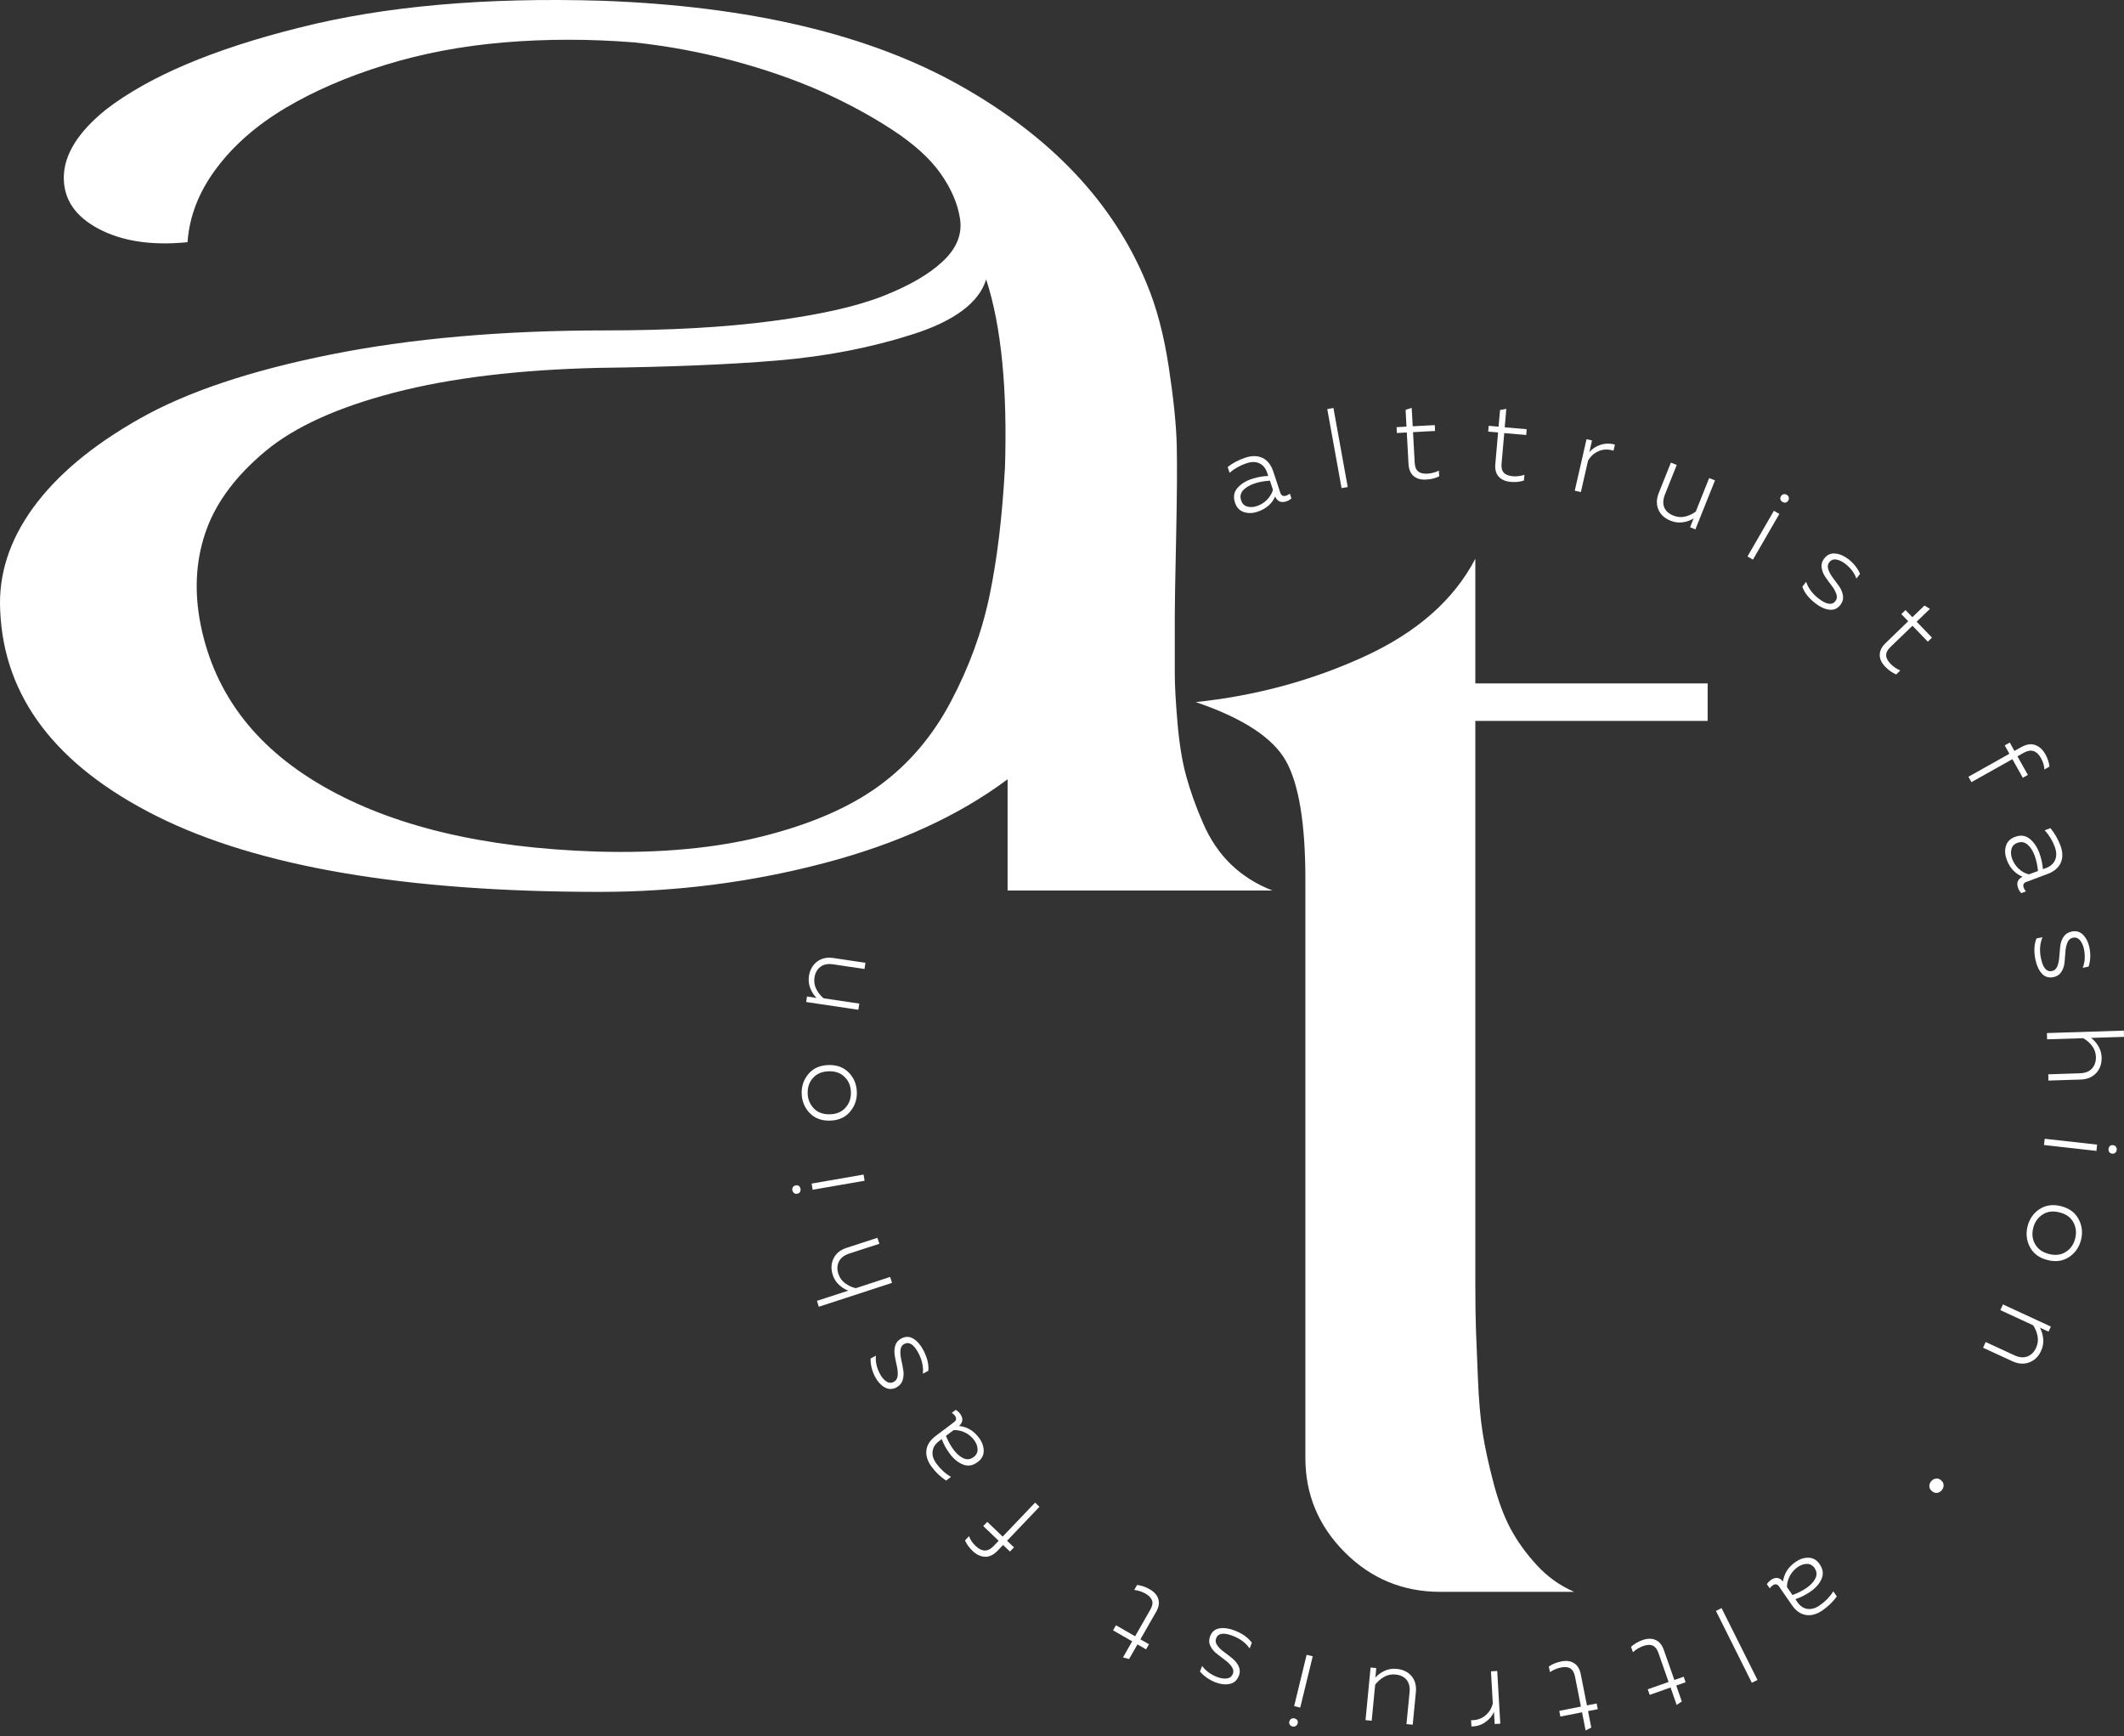 <svg width="279" height="228" viewBox="0 0 279 228" fill="none" xmlns="http://www.w3.org/2000/svg">
<rect x="0" y="0" width="279" height="228" fill="#333333" stroke="none"/>
<path d="M154.314 80.873V88.444C154.314 89.972 154.428 92.115 154.667 94.871C154.896 97.626 155.28 99.977 155.809 101.911C156.339 103.845 157.066 105.904 158.011 108.067C158.945 110.241 160.181 112.061 161.697 113.527C163.213 114.993 165.04 116.137 167.148 116.959H132.353V102.348C125.905 107.163 117.878 110.823 108.284 113.35C98.679 115.877 88.836 117.136 78.764 117.136C53.22 117.136 33.834 113.818 20.595 107.194C7.346 100.559 0.493 91.553 0.025 80.176C-0.213 75.486 1.23 70.993 4.335 66.709C7.439 62.424 12.091 58.524 18.3 55.009C24.51 51.484 32.889 48.676 43.429 46.565C53.968 44.454 66.034 43.393 79.626 43.393C87.943 43.393 95.201 42.988 101.421 42.166C107.63 41.345 112.458 40.263 115.916 38.911C119.374 37.559 122.011 36.041 123.828 34.335C125.645 32.64 126.403 30.789 126.113 28.793C125.822 26.796 124.97 24.809 123.569 22.813C122.167 20.816 120.028 18.882 117.152 17.01C114.275 15.138 111.119 13.432 107.661 11.904C104.203 10.386 100.372 9.065 96.156 7.942C91.94 6.829 87.662 6.038 83.332 5.571C77.476 5.103 71.765 5.103 66.2 5.571C60.634 6.038 55.39 7.037 50.469 8.566C45.547 10.094 41.217 11.966 37.468 14.202C33.72 16.438 30.698 19.069 28.414 22.126C26.13 25.174 24.873 28.408 24.634 31.808C19.951 32.276 16.047 31.694 12.953 30.051C9.848 28.408 8.322 26.12 8.384 23.187C8.446 20.255 10.284 17.322 13.919 14.389C19.547 10.053 27.978 6.465 39.223 3.657C50.458 0.797 63.76 -0.368 79.106 0.1C98.555 0.808 114.255 4.531 126.196 11.28C138.147 18.029 146.288 26.681 150.618 37.237C151.905 40.294 152.871 43.924 153.515 48.146C154.158 52.368 154.512 55.831 154.574 58.524C154.636 61.228 154.605 65.243 154.491 70.577C154.377 75.912 154.314 79.344 154.314 80.873ZM132 61.686C132.353 51.13 131.533 42.8 129.539 36.696C128.605 39.743 125.375 42.156 119.872 43.913C114.369 45.671 108.45 46.815 102.127 47.345C95.803 47.875 88.005 48.198 78.753 48.312C68.214 48.551 59.222 49.633 51.777 51.567C44.332 53.502 38.715 56.06 34.904 59.221C31.093 62.393 28.518 65.794 27.168 69.433C25.818 73.073 25.496 77.004 26.202 81.226C27.843 90.617 33.232 97.949 42.37 103.221C51.507 108.504 63.51 111.374 78.39 111.842C86.707 112.082 93.996 111.406 100.268 109.814C106.529 108.234 111.607 106.029 115.469 103.211C119.332 100.393 122.468 96.732 124.867 92.208C127.265 87.695 128.968 83.057 129.965 78.304C130.962 73.552 131.637 68.009 131.99 61.675L132 61.686Z" fill="white"/>
<path d="M193.792 94.673V168.592C193.792 171.171 193.824 173.199 193.876 174.665C193.938 176.132 194.021 178.274 194.135 181.092C194.249 183.91 194.457 186.261 194.748 188.133C195.038 190.015 195.506 192.178 196.15 194.643C196.793 197.107 197.551 199.156 198.434 200.799C199.316 202.442 200.459 204.023 201.86 205.552C203.262 207.08 204.903 208.256 206.782 209.067H189.213C184.292 209.067 180.107 207.34 176.649 203.877C173.192 200.414 171.468 196.286 171.468 191.471V115.441C171.468 108.171 170.616 103.003 168.924 99.956C167.221 96.909 163.275 94.319 157.066 92.208C164.916 91.387 172.299 89.39 179.204 86.229C186.119 83.057 190.979 78.783 193.792 73.385V89.754H224.31V94.683H193.792V94.673Z" fill="white"/>
<path d="M168.176 64.712C168.301 65.097 168.56 65.221 168.955 65.097C169.1 65.044 169.256 64.961 169.433 64.837L169.64 65.471C169.422 65.648 169.204 65.772 168.976 65.845C168.28 66.074 167.792 65.866 167.501 65.211C167.065 66.178 166.286 66.844 165.165 67.218C164.532 67.426 163.94 67.436 163.379 67.249C162.818 67.062 162.434 66.656 162.226 66.022C161.977 65.273 162.081 64.629 162.538 64.098C162.995 63.568 163.618 63.173 164.428 62.902C165.134 62.673 165.85 62.538 166.587 62.507L166.442 62.07C166.245 61.488 165.913 61.082 165.435 60.853C164.957 60.625 164.376 60.625 163.711 60.853C162.87 61.134 162.133 61.55 161.51 62.101L161.261 61.332C161.946 60.801 162.714 60.396 163.566 60.115C164.438 59.824 165.206 59.834 165.85 60.146C166.494 60.458 166.961 61.051 167.252 61.925L168.187 64.743L168.176 64.712ZM163.016 65.7C163.161 66.126 163.421 66.407 163.815 66.521C164.21 66.636 164.635 66.625 165.092 66.469C165.591 66.303 166.037 66.032 166.411 65.658C166.785 65.284 167.055 64.847 167.21 64.337L166.816 63.131C166.058 63.173 165.373 63.297 164.77 63.505C164.147 63.713 163.659 64.004 163.306 64.379C162.953 64.753 162.86 65.19 163.026 65.7H163.016Z" fill="white"/>
<path d="M174.344 53.73L175.154 53.584L177.033 63.963L176.224 64.109L174.344 53.73Z" fill="white"/>
<path d="M184.634 53.824L185.434 53.563L185.569 55.986L188.466 55.831L188.507 56.6L185.61 56.756L185.828 60.77C185.86 61.311 186.005 61.696 186.285 61.914C186.555 62.143 186.971 62.237 187.511 62.205C188.03 62.174 188.528 62.049 189.006 61.81L189.047 62.559C188.549 62.809 187.978 62.954 187.334 62.985C186.649 63.027 186.109 62.871 185.693 62.528C185.288 62.185 185.06 61.654 185.018 60.958L184.79 56.798L183.492 56.87L183.451 56.101L184.749 56.028L184.634 53.824Z" fill="white"/>
<path d="M197.043 53.844L197.863 53.699L197.655 56.122L200.542 56.371L200.48 57.13L197.593 56.881L197.24 60.885C197.188 61.425 197.292 61.82 197.531 62.08C197.769 62.34 198.164 62.496 198.704 62.548C199.223 62.59 199.732 62.528 200.241 62.361L200.178 63.11C199.649 63.287 199.067 63.349 198.424 63.287C197.738 63.224 197.23 62.996 196.866 62.6C196.503 62.205 196.357 61.654 196.42 60.947L196.783 56.797L195.485 56.683L195.547 55.924L196.845 56.038L197.043 53.834V53.844Z" fill="white"/>
<path d="M208.755 59.408C209.129 58.95 209.617 58.618 210.24 58.42C210.863 58.222 211.486 58.212 212.13 58.389L211.943 59.19C211.247 58.971 210.593 58.992 209.991 59.252C209.389 59.512 208.921 59.928 208.6 60.5L207.655 64.629L206.855 64.441L208.402 57.682L209.119 57.848L208.766 59.408H208.755Z" fill="white"/>
<path d="M224.507 62.788L225.275 63.09L222.7 69.527L222.005 69.246L222.462 68.092C222.067 68.341 221.61 68.508 221.07 68.591C220.53 68.674 219.99 68.612 219.45 68.393C218.661 68.082 218.132 67.593 217.841 66.927C217.561 66.262 217.571 65.534 217.893 64.733L219.481 60.76L220.25 61.062L218.703 64.941C218.443 65.596 218.412 66.158 218.609 66.636C218.807 67.114 219.212 67.478 219.814 67.718C220.333 67.925 220.842 67.967 221.361 67.842C221.87 67.718 222.337 67.499 222.752 67.187L224.517 62.767L224.507 62.788Z" fill="white"/>
<path d="M230.259 73.499L229.543 73.084L233.011 67.083L233.727 67.499L230.259 73.499ZM234.901 65.731C234.818 65.877 234.703 65.97 234.558 66.001C234.423 66.033 234.278 66.001 234.153 65.929C234.008 65.846 233.914 65.742 233.873 65.606C233.821 65.471 233.852 65.326 233.945 65.169C234.028 65.024 234.143 64.941 234.288 64.909C234.433 64.878 234.568 64.909 234.703 64.982C234.838 65.066 234.921 65.169 234.963 65.305C235.004 65.44 234.984 65.585 234.901 65.731Z" fill="white"/>
<path d="M239.615 73.364C239.999 72.855 240.487 72.636 241.079 72.699C241.671 72.761 242.232 73 242.782 73.427C243.498 73.978 244.018 74.633 244.329 75.371L243.851 75.985C243.582 75.246 243.093 74.591 242.377 74.04C241.993 73.739 241.598 73.562 241.214 73.489C240.83 73.427 240.508 73.551 240.28 73.853C240.082 74.113 240.041 74.425 240.155 74.778C240.269 75.132 240.477 75.507 240.757 75.881C241.038 76.255 241.318 76.63 241.588 77.014C241.858 77.399 242.024 77.805 242.086 78.231C242.149 78.657 242.045 79.053 241.764 79.427C241.37 79.937 240.871 80.155 240.28 80.072C239.688 79.999 239.075 79.718 238.452 79.23C237.58 78.553 237.019 77.836 236.749 77.056L237.248 76.411C237.528 77.243 238.068 77.981 238.878 78.606C239.916 79.406 240.653 79.521 241.1 78.938C241.297 78.678 241.339 78.366 241.214 78.013C241.089 77.659 240.892 77.295 240.601 76.921C240.311 76.546 240.041 76.172 239.771 75.777C239.501 75.392 239.345 74.976 239.283 74.55C239.22 74.113 239.335 73.718 239.615 73.354V73.364Z" fill="white"/>
<path d="M252.792 79.531L253.508 79.968L251.764 81.653L253.778 83.743L253.228 84.273L251.213 82.183L248.327 84.97C247.943 85.344 247.745 85.708 247.756 86.062C247.756 86.415 247.953 86.79 248.337 87.185C248.701 87.559 249.126 87.851 249.614 88.058L249.074 88.579C248.566 88.36 248.078 88.027 247.631 87.559C247.153 87.071 246.915 86.551 246.915 86.02C246.915 85.49 247.153 84.97 247.662 84.481L250.653 81.59L249.749 80.654L250.3 80.124L251.203 81.06L252.792 79.531Z" fill="white"/>
<path d="M258.96 102.722L258.565 102.015L263.944 98.999L263.331 97.897L263.996 97.522L264.608 98.624L265.46 98.146C266.186 97.74 266.809 97.647 267.36 97.855C267.9 98.063 268.336 98.458 268.658 99.04C268.969 99.592 269.156 100.143 269.208 100.684L268.544 101.058C268.523 100.559 268.367 100.07 268.097 99.571C267.536 98.572 266.789 98.333 265.833 98.864L265.003 99.332L266.373 101.775L265.709 102.15L264.338 99.706L258.96 102.722Z" fill="white"/>
<path d="M266.187 115.815C265.802 115.96 265.688 116.22 265.833 116.605C265.885 116.751 265.979 116.907 266.114 117.073L265.491 117.302C265.314 117.094 265.179 116.875 265.096 116.647C264.837 115.96 265.034 115.461 265.678 115.149C264.691 114.743 263.996 113.995 263.591 112.892C263.362 112.268 263.321 111.676 263.487 111.114C263.653 110.552 264.048 110.147 264.671 109.918C265.408 109.637 266.052 109.721 266.602 110.157C267.152 110.594 267.568 111.208 267.869 111.998C268.128 112.695 268.284 113.412 268.346 114.151L268.782 113.995C269.353 113.776 269.748 113.423 269.956 112.934C270.163 112.445 270.143 111.873 269.904 111.208C269.592 110.376 269.156 109.658 268.575 109.045L269.333 108.764C269.893 109.429 270.319 110.189 270.641 111.02C270.963 111.884 270.984 112.653 270.693 113.308C270.402 113.964 269.831 114.452 268.98 114.775L266.207 115.815H266.187ZM265.003 110.688C264.577 110.844 264.317 111.124 264.214 111.52C264.11 111.915 264.141 112.341 264.307 112.799C264.494 113.298 264.774 113.724 265.159 114.088C265.543 114.452 265.989 114.702 266.508 114.837L267.703 114.39C267.63 113.641 267.474 112.955 267.256 112.352C267.028 111.738 266.716 111.26 266.332 110.927C265.948 110.594 265.501 110.511 265.003 110.698V110.688Z" fill="white"/>
<path d="M272.116 122.345C272.739 122.22 273.248 122.376 273.652 122.803C274.057 123.229 274.327 123.791 274.462 124.467C274.639 125.361 274.597 126.183 274.348 126.952L273.58 127.108C273.871 126.37 273.922 125.559 273.746 124.675C273.652 124.196 273.476 123.801 273.227 123.5C272.978 123.198 272.656 123.084 272.282 123.156C271.96 123.219 271.732 123.427 271.576 123.77C271.43 124.113 271.337 124.529 271.306 124.997C271.275 125.465 271.233 125.933 271.192 126.401C271.14 126.869 271.005 127.285 270.766 127.649C270.537 128.013 270.195 128.242 269.738 128.335C269.104 128.46 268.585 128.294 268.191 127.846C267.796 127.399 267.516 126.786 267.36 126.006C267.142 124.924 267.194 124.009 267.505 123.25L268.295 123.094C267.952 123.905 267.879 124.82 268.087 125.819C268.336 127.108 268.824 127.68 269.541 127.534C269.862 127.472 270.091 127.264 270.236 126.921C270.382 126.567 270.465 126.162 270.496 125.694C270.527 125.226 270.569 124.758 270.62 124.29C270.672 123.822 270.818 123.406 271.057 123.042C271.295 122.678 271.638 122.449 272.095 122.356L272.116 122.345Z" fill="white"/>
<path d="M278.979 135.355L279 136.176L274.67 136.312C275.034 136.582 275.356 136.936 275.626 137.383C275.895 137.83 276.041 138.319 276.062 138.87C276.082 139.691 275.854 140.367 275.356 140.919C274.857 141.459 274.182 141.751 273.341 141.782L269.074 141.917L269.053 141.095L273.217 140.96C273.912 140.939 274.442 140.731 274.795 140.336C275.148 139.941 275.324 139.431 275.314 138.818C275.293 138.267 275.127 137.788 274.805 137.362C274.483 136.946 274.099 136.603 273.642 136.353L268.897 136.499L268.876 135.677L278.969 135.355H278.979Z" fill="white"/>
<path d="M268.492 150.382L268.585 149.561L275.469 150.33L275.376 151.152L268.492 150.382ZM277.453 151.516C277.276 151.495 277.151 151.433 277.068 151.308C276.985 151.194 276.954 151.058 276.965 150.902C276.985 150.736 277.048 150.611 277.141 150.518C277.245 150.424 277.39 150.382 277.567 150.403C277.733 150.424 277.858 150.486 277.941 150.611C278.024 150.736 278.065 150.871 278.044 151.027C278.024 151.183 277.961 151.308 277.847 151.402C277.733 151.495 277.598 151.537 277.432 151.516H277.453Z" fill="white"/>
<path d="M267.92 158.795C268.73 158.265 269.675 158.14 270.755 158.421C271.835 158.702 272.603 159.274 273.05 160.137C273.496 160.99 273.6 161.905 273.351 162.862C273.102 163.829 272.572 164.577 271.762 165.108C270.952 165.638 270.007 165.763 268.927 165.482C267.848 165.201 267.079 164.629 266.633 163.766C266.186 162.903 266.093 161.998 266.342 161.021C266.591 160.064 267.121 159.315 267.931 158.785L267.92 158.795ZM267.318 163.381C267.671 164.037 268.273 164.463 269.125 164.692C269.976 164.91 270.713 164.827 271.336 164.432C271.97 164.037 272.385 163.454 272.582 162.685C272.78 161.915 272.707 161.198 272.354 160.542C272.001 159.887 271.399 159.45 270.547 159.232C269.696 159.014 268.959 159.097 268.325 159.502C267.692 159.898 267.276 160.49 267.079 161.26C266.882 162.03 266.955 162.747 267.318 163.402V163.381Z" fill="white"/>
<path d="M267.962 174.394C268.19 174.8 268.325 175.268 268.388 175.819C268.44 176.37 268.346 176.901 268.107 177.421C267.765 178.169 267.246 178.668 266.56 178.928C265.875 179.188 265.138 179.147 264.369 178.793L260.486 177.005L260.828 176.256L264.618 178.003C265.252 178.294 265.813 178.346 266.311 178.148C266.809 177.961 267.194 177.576 267.453 177.015C267.682 176.516 267.744 176.006 267.65 175.486C267.547 174.966 267.36 174.498 267.069 174.061L262.76 172.065L263.102 171.316L269.395 174.228L269.083 174.893L267.962 174.373V174.394Z" fill="white"/>
<path d="M254.297 194.185C254.536 194.154 254.765 194.226 254.972 194.414C255.19 194.59 255.294 194.809 255.304 195.048C255.315 195.287 255.232 195.505 255.066 195.713C254.889 195.921 254.681 196.036 254.453 196.067C254.214 196.098 253.986 196.025 253.768 195.838C253.55 195.651 253.435 195.443 253.425 195.204C253.425 194.965 253.508 194.746 253.674 194.538C253.84 194.341 254.048 194.226 254.287 194.195L254.297 194.185Z" fill="white"/>
<path d="M233.696 208.369C233.468 208.036 233.177 207.984 232.845 208.224C232.72 208.307 232.596 208.442 232.461 208.608L232.087 208.057C232.243 207.828 232.419 207.652 232.617 207.506C233.219 207.09 233.748 207.152 234.205 207.704C234.351 206.653 234.911 205.79 235.877 205.124C236.427 204.75 236.988 204.563 237.58 204.584C238.172 204.605 238.649 204.885 239.023 205.436C239.47 206.092 239.553 206.726 239.272 207.371C238.992 208.016 238.494 208.567 237.798 209.045C237.185 209.471 236.531 209.794 235.835 210.033L236.095 210.418C236.448 210.927 236.884 211.219 237.403 211.302C237.923 211.385 238.483 211.229 239.054 210.823C239.781 210.324 240.373 209.711 240.82 209.003L241.276 209.669C240.768 210.376 240.145 210.979 239.407 211.489C238.649 212.019 237.912 212.217 237.206 212.103C236.5 211.988 235.887 211.551 235.368 210.792L233.686 208.359L233.696 208.369ZM238.369 205.956C238.109 205.582 237.777 205.395 237.372 205.395C236.957 205.395 236.562 205.53 236.157 205.8C235.721 206.102 235.379 206.487 235.119 206.944C234.87 207.402 234.735 207.901 234.724 208.432L235.451 209.482C236.168 209.222 236.78 208.91 237.31 208.546C237.85 208.172 238.234 207.756 238.463 207.298C238.691 206.84 238.66 206.393 238.359 205.956H238.369Z" fill="white"/>
<path d="M230.851 220.641L230.114 221.005L225.4 211.573L226.137 211.198L230.851 220.631V220.641Z" fill="white"/>
<path d="M220.935 223.449L220.239 223.917L219.44 221.629L216.698 222.596L216.439 221.868L219.18 220.901L217.851 217.105C217.674 216.595 217.425 216.273 217.093 216.127C216.771 215.982 216.345 216.003 215.826 216.19C215.338 216.367 214.892 216.627 214.497 216.991L214.248 216.283C214.653 215.909 215.162 215.607 215.774 215.399C216.418 215.171 216.989 215.171 217.477 215.389C217.965 215.607 218.329 216.044 218.557 216.71L219.938 220.641L221.163 220.214L221.413 220.942L220.187 221.369L220.914 223.459L220.935 223.449Z" fill="white"/>
<path d="M209.025 226.891L208.278 227.265L207.811 224.884L204.965 225.445L204.82 224.697L207.665 224.135L206.886 220.194C206.783 219.663 206.575 219.31 206.274 219.122C205.973 218.935 205.557 218.894 205.017 219.008C204.509 219.112 204.031 219.31 203.595 219.611L203.449 218.873C203.906 218.55 204.457 218.332 205.08 218.207C205.755 218.072 206.315 218.145 206.762 218.436C207.219 218.717 207.509 219.206 207.644 219.892L208.454 223.979L209.731 223.729L209.877 224.478L208.6 224.728L209.025 226.901V226.891Z" fill="white"/>
<path d="M196.243 224.822C196.014 225.363 195.63 225.82 195.09 226.195C194.55 226.569 193.948 226.746 193.283 226.746L193.232 225.924C193.969 225.945 194.581 225.737 195.09 225.321C195.599 224.905 195.931 224.375 196.087 223.74L195.848 219.508L196.669 219.456L197.073 226.382L196.336 226.423L196.243 224.822Z" fill="white"/>
<path d="M180.19 225.997L179.37 225.914L180.034 219.008L180.782 219.081L180.668 220.319C180.969 219.965 181.374 219.684 181.862 219.445C182.35 219.216 182.89 219.123 183.471 219.185C184.312 219.268 184.966 219.591 185.423 220.142C185.88 220.693 186.067 221.4 185.984 222.253L185.569 226.517L184.748 226.434L185.153 222.274C185.226 221.577 185.091 221.026 184.759 220.62C184.426 220.215 183.949 219.986 183.305 219.924C182.755 219.872 182.246 219.976 181.789 220.246C181.332 220.516 180.948 220.849 180.636 221.265L180.18 225.997H180.19Z" fill="white"/>
<path d="M169.371 226.09C169.412 225.924 169.495 225.799 169.62 225.736C169.744 225.674 169.879 225.653 170.035 225.684C170.191 225.726 170.315 225.799 170.398 225.913C170.482 226.028 170.502 226.173 170.45 226.35C170.409 226.506 170.326 226.62 170.191 226.693C170.056 226.766 169.921 226.787 169.765 226.745C169.609 226.704 169.505 226.631 169.422 226.506C169.339 226.381 169.319 226.246 169.36 226.08L169.371 226.09ZM171.634 217.334L172.434 217.531L170.793 224.27L169.994 224.073L171.634 217.334Z" fill="white"/>
<path d="M162.715 220.111C162.486 220.703 162.081 221.057 161.5 221.161C160.918 221.275 160.306 221.203 159.662 220.953C158.821 220.62 158.146 220.142 157.627 219.528L157.907 218.8C158.374 219.435 159.028 219.923 159.869 220.246C160.326 220.423 160.752 220.485 161.147 220.443C161.541 220.391 161.801 220.194 161.946 219.83C162.06 219.528 162.019 219.216 161.801 218.904C161.583 218.592 161.292 218.301 160.908 218.02C160.534 217.739 160.16 217.459 159.797 217.168C159.433 216.876 159.153 216.533 158.976 216.138C158.79 215.743 158.79 215.337 158.956 214.9C159.194 214.297 159.599 213.954 160.202 213.86C160.794 213.767 161.458 213.86 162.195 214.152C163.213 214.547 163.961 215.088 164.438 215.753L164.147 216.502C163.649 215.774 162.922 215.233 161.967 214.859C160.752 214.38 160.004 214.484 159.745 215.171C159.631 215.472 159.672 215.784 159.89 216.086C160.108 216.398 160.399 216.689 160.783 216.96C161.157 217.24 161.531 217.521 161.894 217.823C162.258 218.124 162.528 218.467 162.715 218.863C162.891 219.258 162.901 219.674 162.735 220.1L162.715 220.111Z" fill="white"/>
<path d="M148.323 217.896L147.513 217.677L148.718 215.566L146.205 214.121L146.589 213.455L149.102 214.901L151.095 211.417C151.365 210.949 151.448 210.543 151.334 210.21C151.22 209.878 150.94 209.566 150.462 209.295C150.005 209.035 149.517 208.879 148.987 208.817L149.361 208.162C149.912 208.224 150.472 208.411 151.033 208.734C151.625 209.077 151.999 209.503 152.154 210.013C152.31 210.522 152.217 211.084 151.864 211.698L149.797 215.306L150.929 215.951L150.545 216.616L149.413 215.972L148.313 217.885L148.323 217.896Z" fill="white"/>
<path d="M135.956 197.336L136.538 197.898L132.281 202.359L133.194 203.222L132.665 203.773L131.761 202.91L131.087 203.617C130.515 204.22 129.944 204.491 129.363 204.46C128.781 204.418 128.252 204.168 127.774 203.711C127.317 203.274 126.975 202.806 126.757 202.307L127.286 201.756C127.452 202.224 127.743 202.65 128.158 203.045C128.989 203.836 129.778 203.836 130.526 203.045L131.18 202.359L129.155 200.425L129.685 199.874L131.71 201.808L135.967 197.346L135.956 197.336Z" fill="white"/>
<path d="M125.313 186.78C125.635 186.541 125.677 186.25 125.427 185.917C125.334 185.792 125.199 185.667 125.022 185.553L125.552 185.158C125.78 185.314 125.978 185.48 126.113 185.678C126.549 186.26 126.507 186.801 125.978 187.279C127.037 187.393 127.919 187.913 128.615 188.86C129.01 189.39 129.207 189.952 129.217 190.544C129.217 191.137 128.958 191.626 128.418 192.021C127.784 192.5 127.151 192.604 126.497 192.344C125.853 192.084 125.272 191.616 124.763 190.929C124.316 190.337 123.963 189.692 123.704 189.005L123.33 189.286C122.832 189.661 122.562 190.108 122.499 190.638C122.437 191.168 122.613 191.709 123.039 192.271C123.569 192.978 124.192 193.55 124.919 193.966L124.275 194.455C123.548 193.976 122.925 193.373 122.385 192.656C121.835 191.917 121.606 191.189 121.689 190.472C121.772 189.754 122.198 189.13 122.925 188.579L125.292 186.801L125.313 186.78ZM127.888 191.366C128.252 191.096 128.428 190.752 128.407 190.337C128.397 189.921 128.241 189.525 127.961 189.141C127.639 188.714 127.244 188.381 126.777 188.153C126.31 187.913 125.801 187.809 125.272 187.82L124.254 188.579C124.534 189.276 124.877 189.889 125.261 190.409C125.656 190.929 126.082 191.304 126.549 191.522C127.016 191.74 127.463 191.688 127.888 191.366Z" fill="white"/>
<path d="M117.806 182.205C117.245 182.496 116.705 182.496 116.196 182.205C115.688 181.903 115.272 181.445 114.95 180.832C114.535 180.031 114.338 179.23 114.359 178.419L115.054 178.055C114.982 178.846 115.158 179.636 115.584 180.437C115.812 180.873 116.082 181.196 116.414 181.425C116.736 181.643 117.079 181.664 117.411 181.487C117.702 181.331 117.868 181.071 117.91 180.697C117.951 180.322 117.92 179.906 117.816 179.449C117.712 178.991 117.619 178.534 117.536 178.066C117.453 177.608 117.474 177.161 117.588 176.745C117.712 176.329 117.972 176.017 118.377 175.798C118.948 175.497 119.488 175.507 119.997 175.83C120.506 176.152 120.942 176.662 121.305 177.358C121.814 178.336 122.022 179.23 121.939 180.041L121.222 180.416C121.316 179.542 121.129 178.648 120.661 177.743C120.059 176.578 119.426 176.173 118.782 176.506C118.491 176.651 118.325 176.922 118.284 177.296C118.242 177.67 118.284 178.086 118.377 178.544C118.481 179.002 118.574 179.459 118.647 179.927C118.73 180.395 118.699 180.832 118.574 181.248C118.45 181.664 118.18 181.986 117.775 182.194L117.806 182.205Z" fill="white"/>
<path d="M107.558 171.628L107.308 170.848L111.431 169.507C111.005 169.351 110.6 169.101 110.216 168.748C109.832 168.394 109.551 167.957 109.385 167.437C109.136 166.657 109.167 165.94 109.499 165.274C109.821 164.609 110.392 164.151 111.192 163.891L115.252 162.57L115.511 163.35L111.545 164.64C110.891 164.858 110.434 165.201 110.195 165.69C109.956 166.179 109.935 166.709 110.122 167.292C110.288 167.812 110.59 168.228 111.015 168.54C111.441 168.852 111.908 169.07 112.407 169.184L116.923 167.708L117.173 168.488L107.568 171.618L107.558 171.628Z" fill="white"/>
<path d="M104.515 155.676C104.681 155.645 104.827 155.676 104.941 155.759C105.055 155.853 105.128 155.967 105.149 156.123C105.18 156.279 105.149 156.425 105.086 156.55C105.014 156.674 104.889 156.747 104.712 156.778C104.557 156.81 104.411 156.778 104.297 156.685C104.183 156.591 104.11 156.466 104.079 156.321C104.048 156.165 104.079 156.03 104.162 155.905C104.245 155.78 104.37 155.707 104.526 155.686L104.515 155.676ZM113.435 154.262L113.57 155.073L106.748 156.258L106.613 155.447L113.435 154.262Z" fill="white"/>
<path d="M111.649 146.025C111.015 146.763 110.143 147.148 109.032 147.179C107.921 147.21 107.028 146.877 106.353 146.181C105.689 145.484 105.336 144.631 105.304 143.643C105.273 142.645 105.574 141.771 106.208 141.033C106.841 140.294 107.713 139.91 108.824 139.878C109.935 139.847 110.828 140.18 111.503 140.877C112.178 141.574 112.521 142.426 112.552 143.425C112.583 144.413 112.282 145.276 111.649 146.014V146.025ZM110.953 141.449C110.424 140.918 109.728 140.669 108.856 140.7C107.983 140.721 107.298 141.012 106.8 141.563C106.301 142.114 106.073 142.79 106.094 143.591C106.114 144.392 106.395 145.057 106.914 145.588C107.433 146.118 108.139 146.368 109.011 146.347C109.884 146.326 110.569 146.035 111.067 145.473C111.566 144.912 111.794 144.236 111.773 143.435C111.753 142.634 111.483 141.969 110.953 141.449Z" fill="white"/>
<path d="M107.256 131.06C106.924 130.737 106.654 130.321 106.446 129.812C106.238 129.302 106.176 128.761 106.259 128.189C106.384 127.378 106.737 126.754 107.318 126.307C107.91 125.86 108.616 125.694 109.457 125.818L113.683 126.453L113.559 127.264L109.437 126.65C108.751 126.546 108.191 126.65 107.765 126.983C107.339 127.306 107.079 127.774 106.986 128.387C106.903 128.928 106.986 129.437 107.225 129.905C107.464 130.373 107.786 130.779 108.18 131.112L112.873 131.808L112.749 132.62L105.896 131.601L106 130.873L107.225 131.06H107.256Z" fill="white"/>
</svg>
